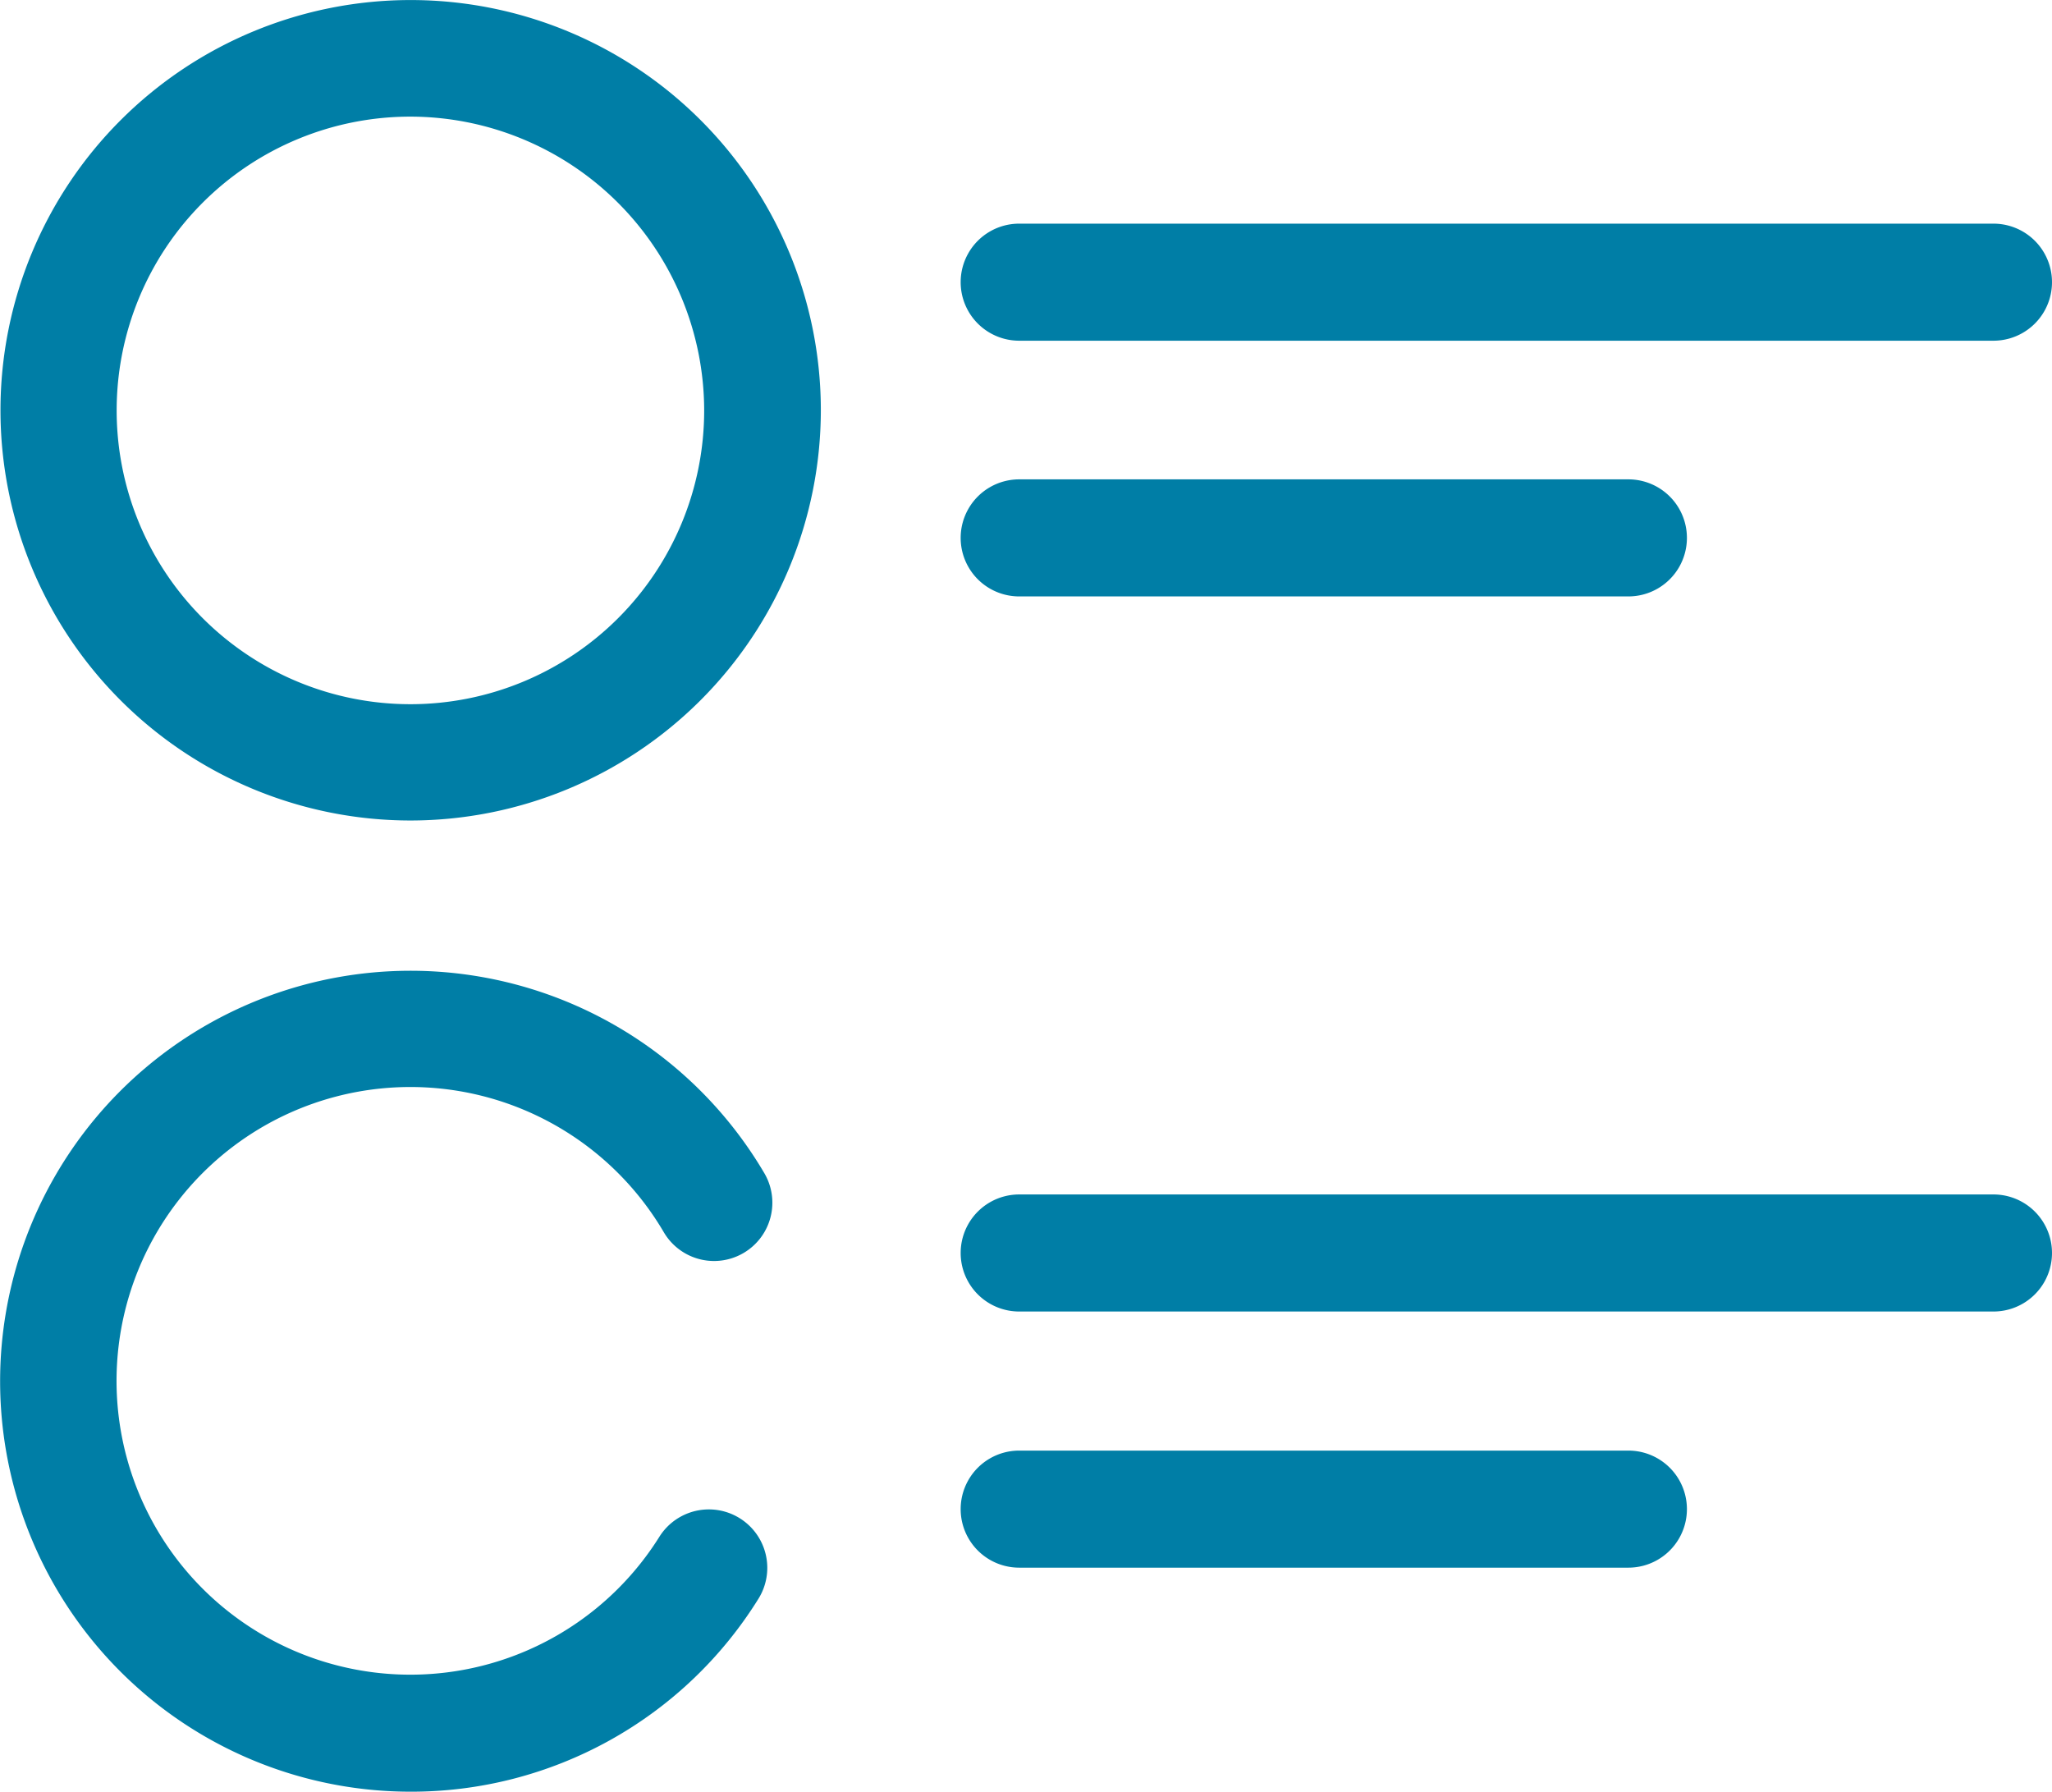 <svg xmlns="http://www.w3.org/2000/svg" viewBox="4484 4891 42.953 37.5">
  <defs>
    <style>
      .cls-1 {
        fill: #007ea6;
      }
    </style>
  </defs>
  <g id="Group_37" data-name="Group 37" transform="translate(3780 2841)">
    <path id="Path_106" data-name="Path 106" class="cls-1" d="M8.591,259.381A8.591,8.591,0,1,1,16,246.437a1.22,1.22,0,1,1-2.106,1.233,6.15,6.15,0,1,0-.092,6.376,1.223,1.223,0,1,1,2.072,1.3A8.552,8.552,0,0,1,8.591,259.381Z" transform="translate(704 1828.119)"/>
    <path id="Path_107" data-name="Path 107" class="cls-1" d="M261.319,300.45H240.925a1.225,1.225,0,1,1,0-2.45h20.394a1.225,1.225,0,1,1,0,2.45Z" transform="translate(484.409 1777)"/>
    <path id="Path_108" data-name="Path 108" class="cls-1" d="M253.677,364.35H240.925a1.225,1.225,0,1,1,0-2.45h12.752a1.225,1.225,0,0,1,0,2.45Z" transform="translate(484.409 1718.461)"/>
    <path id="Path_109" data-name="Path 109" class="cls-1" d="M8.591,17.173a8.586,8.586,0,1,1,8.591-8.582A8.595,8.595,0,0,1,8.591,17.173Zm0-14.732A6.149,6.149,0,1,0,14.74,8.591,6.158,6.158,0,0,0,8.591,2.441Z" transform="translate(704 2050)"/>
    <path id="Path_110" data-name="Path 110" class="cls-1" d="M261.319,58.25H240.925a1.225,1.225,0,1,1,0-2.45h20.394a1.225,1.225,0,1,1,0,2.45Z" transform="translate(484.409 1998.881)"/>
    <path id="Path_111" data-name="Path 111" class="cls-1" d="M253.677,122.05H240.925a1.225,1.225,0,1,1,0-2.45h12.752a1.225,1.225,0,0,1,0,2.45Z" transform="translate(484.409 1940.433)"/>
  </g>
</svg>
